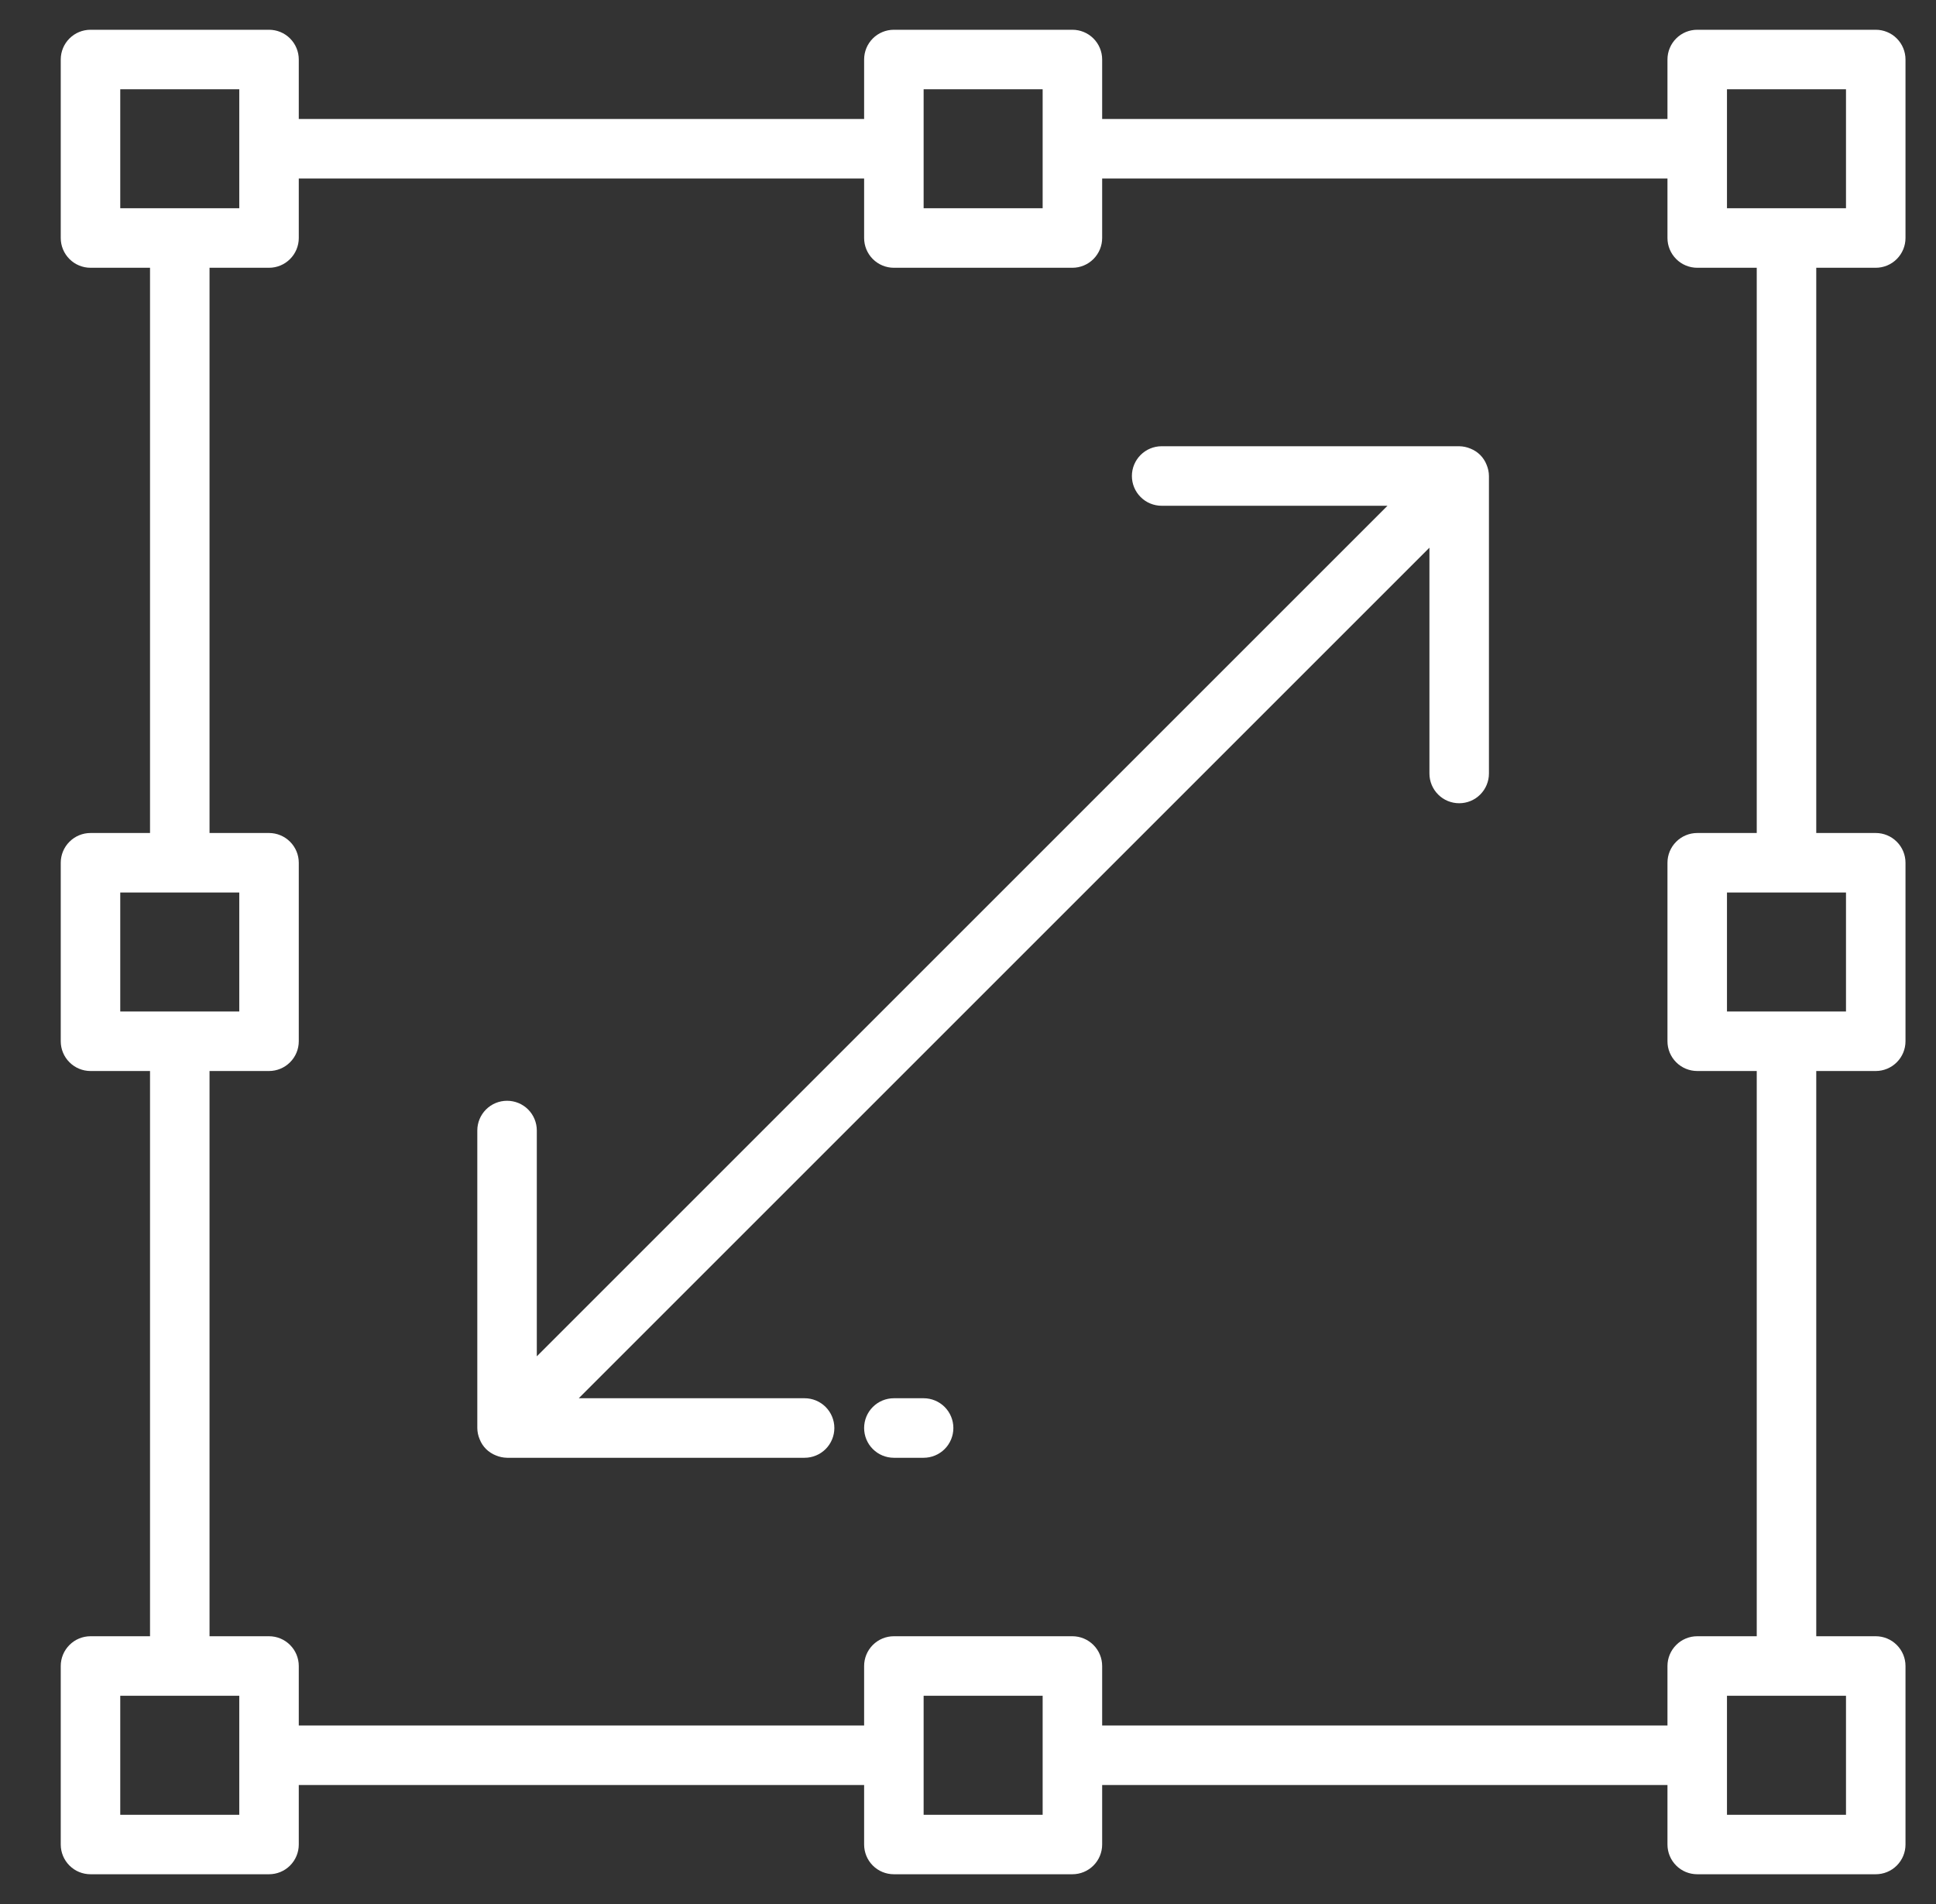 <svg width="61" height="60" viewBox="0 0 61 60" fill="none" xmlns="http://www.w3.org/2000/svg">
<rect x="0" y="0" width="61" height="60" fill="#333333" stroke="none"/>
<g clip-path="url(#clip0)">
<path d="M59.102 8.438C59.35 8.438 59.589 8.339 59.764 8.163C59.94 7.987 60.039 7.749 60.039 7.5V1.875C60.039 1.626 59.94 1.388 59.764 1.212C59.589 1.036 59.35 0.938 59.102 0.938H53.477C53.228 0.938 52.989 1.036 52.814 1.212C52.638 1.388 52.539 1.626 52.539 1.875V3.75H34.727V1.875C34.727 1.626 34.628 1.388 34.452 1.212C34.276 1.036 34.038 0.938 33.789 0.938H28.164C27.915 0.938 27.677 1.036 27.501 1.212C27.325 1.388 27.227 1.626 27.227 1.875V3.75H9.414V1.875C9.414 1.626 9.315 1.388 9.139 1.212C8.964 1.036 8.725 0.938 8.477 0.938H2.852C2.603 0.938 2.364 1.036 2.189 1.212C2.013 1.388 1.914 1.626 1.914 1.875V7.5C1.914 7.749 2.013 7.987 2.189 8.163C2.364 8.339 2.603 8.438 2.852 8.438H4.727V26.25H2.852C2.603 26.25 2.364 26.349 2.189 26.525C2.013 26.7 1.914 26.939 1.914 27.188V32.812C1.914 33.061 2.013 33.3 2.189 33.475C2.364 33.651 2.603 33.75 2.852 33.75H4.727V51.562H2.852C2.603 51.562 2.364 51.661 2.189 51.837C2.013 52.013 1.914 52.251 1.914 52.5V58.125C1.914 58.374 2.013 58.612 2.189 58.788C2.364 58.964 2.603 59.062 2.852 59.062H8.477C8.725 59.062 8.964 58.964 9.139 58.788C9.315 58.612 9.414 58.374 9.414 58.125V56.25H27.227V58.125C27.227 58.374 27.325 58.612 27.501 58.788C27.677 58.964 27.915 59.062 28.164 59.062H33.789C34.038 59.062 34.276 58.964 34.452 58.788C34.628 58.612 34.727 58.374 34.727 58.125V56.25H52.539V58.125C52.539 58.374 52.638 58.612 52.814 58.788C52.989 58.964 53.228 59.062 53.477 59.062H59.102C59.35 59.062 59.589 58.964 59.764 58.788C59.94 58.612 60.039 58.374 60.039 58.125V52.5C60.039 52.251 59.94 52.013 59.764 51.837C59.589 51.661 59.35 51.562 59.102 51.562H57.227V33.75H59.102C59.35 33.75 59.589 33.651 59.764 33.475C59.94 33.3 60.039 33.061 60.039 32.812V27.188C60.039 26.939 59.94 26.7 59.764 26.525C59.589 26.349 59.35 26.25 59.102 26.25H57.227V8.438H59.102ZM54.414 2.812H58.164V6.562H54.414V2.812ZM29.102 2.812H32.852V6.562H29.102V2.812ZM3.789 6.562V2.812H7.539V6.562H3.789ZM3.789 31.875V28.125H7.539V31.875H3.789ZM7.539 57.188H3.789V53.438H7.539V57.188ZM32.852 57.188H29.102V53.438H32.852V57.188ZM58.164 53.438V57.188H54.414V53.438H58.164ZM58.164 28.125V31.875H54.414V28.125H58.164ZM55.352 26.25H53.477C53.228 26.25 52.989 26.349 52.814 26.525C52.638 26.7 52.539 26.939 52.539 27.188V32.812C52.539 33.061 52.638 33.3 52.814 33.475C52.989 33.651 53.228 33.75 53.477 33.75H55.352V51.562H53.477C53.228 51.562 52.989 51.661 52.814 51.837C52.638 52.013 52.539 52.251 52.539 52.5V54.375H34.727V52.5C34.727 52.251 34.628 52.013 34.452 51.837C34.276 51.661 34.038 51.562 33.789 51.562H28.164C27.915 51.562 27.677 51.661 27.501 51.837C27.325 52.013 27.227 52.251 27.227 52.5V54.375H9.414V52.5C9.414 52.251 9.315 52.013 9.139 51.837C8.964 51.661 8.725 51.562 8.477 51.562H6.602V33.75H8.477C8.725 33.75 8.964 33.651 9.139 33.475C9.315 33.3 9.414 33.061 9.414 32.812V27.188C9.414 26.939 9.315 26.7 9.139 26.525C8.964 26.349 8.725 26.25 8.477 26.25H6.602V8.438H8.477C8.725 8.438 8.964 8.339 9.139 8.163C9.315 7.987 9.414 7.749 9.414 7.5V5.625H27.227V7.5C27.227 7.749 27.325 7.987 27.501 8.163C27.677 8.339 27.915 8.438 28.164 8.438H33.789C34.038 8.438 34.276 8.339 34.452 8.163C34.628 7.987 34.727 7.749 34.727 7.5V5.625H52.539V7.5C52.539 7.749 52.638 7.987 52.814 8.163C52.989 8.339 53.228 8.438 53.477 8.438H55.352V26.25Z" fill="white"/>
<path d="M29.102 44.062H28.164C27.915 44.062 27.677 44.161 27.501 44.337C27.325 44.513 27.227 44.751 27.227 45C27.227 45.249 27.325 45.487 27.501 45.663C27.677 45.839 27.915 45.938 28.164 45.938H29.102C29.35 45.938 29.589 45.839 29.765 45.663C29.94 45.487 30.039 45.249 30.039 45C30.039 44.751 29.94 44.513 29.765 44.337C29.589 44.161 29.35 44.062 29.102 44.062Z" fill="white"/>
<path d="M46.914 15V24.375C46.914 24.624 46.815 24.862 46.639 25.038C46.464 25.214 46.225 25.312 45.977 25.312C45.728 25.312 45.489 25.214 45.314 25.038C45.138 24.862 45.039 24.624 45.039 24.375V17.259L18.236 44.062H25.352C25.6 44.062 25.839 44.161 26.015 44.337C26.19 44.513 26.289 44.751 26.289 45C26.289 45.249 26.19 45.487 26.015 45.663C25.839 45.839 25.6 45.938 25.352 45.938H15.977C15.854 45.936 15.733 45.91 15.62 45.862C15.506 45.817 15.402 45.749 15.314 45.662C15.227 45.575 15.159 45.471 15.114 45.356C15.066 45.243 15.04 45.123 15.039 45V35.625C15.039 35.376 15.138 35.138 15.314 34.962C15.489 34.786 15.728 34.688 15.977 34.688C16.225 34.688 16.464 34.786 16.64 34.962C16.815 35.138 16.914 35.376 16.914 35.625V42.741L43.717 15.938H36.602C36.353 15.938 36.114 15.839 35.939 15.663C35.763 15.487 35.664 15.249 35.664 15C35.664 14.751 35.763 14.513 35.939 14.337C36.114 14.161 36.353 14.062 36.602 14.062H45.977C46.099 14.064 46.22 14.089 46.333 14.137C46.447 14.183 46.552 14.251 46.639 14.338C46.726 14.425 46.794 14.529 46.839 14.644C46.887 14.757 46.913 14.877 46.914 15Z" fill="white"/>
</g>
<defs>
<clipPath id="clip0">
<rect width="60" height="60" fill="white" transform="translate(0.977)"/>
</clipPath>
</defs>
</svg>
